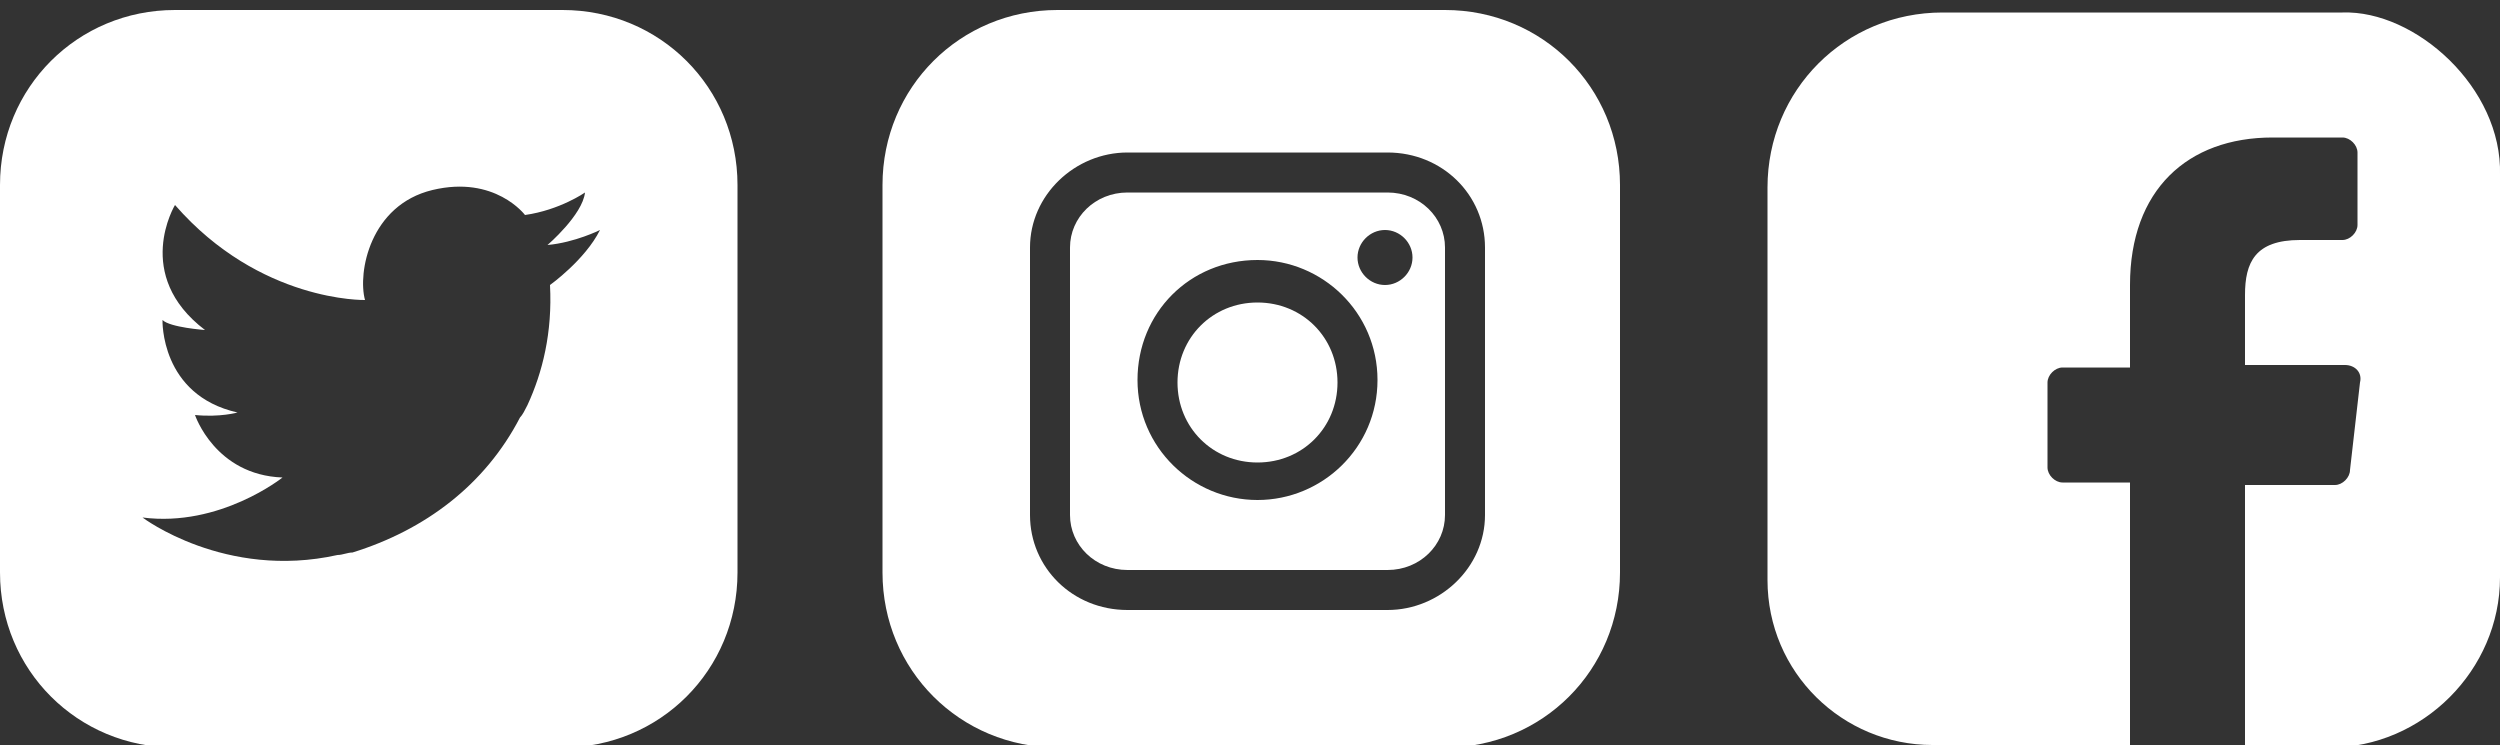 <?xml version="1.0" encoding="utf-8"?>
<!-- Generator: Adobe Illustrator 21.1.0, SVG Export Plug-In . SVG Version: 6.00 Build 0)  -->
<!DOCTYPE svg PUBLIC "-//W3C//DTD SVG 1.1//EN" "http://www.w3.org/Graphics/SVG/1.1/DTD/svg11.dtd">
<svg version="1.1" id="Layer_1" xmlns="http://www.w3.org/2000/svg" xmlns:xlink="http://www.w3.org/1999/xlink" x="0px" y="0px"
	 viewBox="0 0 100 29.8" style="enable-background:new 0 0 100 29.8;" xml:space="preserve">
<rect x="0" y="0" width="100" height="29.8" fill="#333333" stroke="none"/>
<style type="text/css">
	.st0{fill:#FFFFFF;}
</style>
<path class="st0" d="M22.5,0.4H7c-3.9,0-7,3.1-7,7v15.5c0,3.9,3.1,7,7,7h15.5c3.9,0,7-3.1,7-7V7.4C29.5,3.5,26.4,0.4,22.5,0.4z
	 M22,11.4c0.1,1.9-0.3,3.5-0.9,4.8c-0.1,0.2-0.2,0.4-0.3,0.5c-1.4,2.7-3.8,4.5-6.7,5.4c-0.2,0-0.4,0.1-0.6,0.1
	c-4.5,1-7.8-1.5-7.8-1.5c3.1,0.4,5.6-1.6,5.6-1.6c-2.7-0.1-3.5-2.5-3.5-2.5c1,0.1,1.7-0.1,1.7-0.1c-3.1-0.7-3-3.7-3-3.7
	c0.3,0.3,1.7,0.4,1.7,0.4c-2.9-2.2-1.2-5-1.2-5c3.4,3.9,7.6,3.8,7.6,3.8c-0.3-1.1,0.2-3.8,2.7-4.4s3.7,1,3.7,1
	c1.4-0.2,2.4-0.9,2.4-0.9c-0.1,0.9-1.5,2.1-1.5,2.1c1.1-0.1,2.1-0.6,2.1-0.6C23.4,10.4,22,11.4,22,11.4z"/>
<g>
	<path class="st0" d="M50.3,12.1c-1.8,0-3.2,1.4-3.2,3.2c0,1.8,1.4,3.2,3.2,3.2c1.8,0,3.2-1.4,3.2-3.2
		C53.5,13.5,52.1,12.1,50.3,12.1z"/>
	<path class="st0" d="M55.5,7.7H45.1c-1.3,0-2.3,1-2.3,2.2v10.7c0,1.2,1,2.2,2.3,2.2h10.4c1.3,0,2.3-1,2.3-2.2V9.9
		C57.8,8.7,56.8,7.7,55.5,7.7z M50.3,20c-2.6,0-4.8-2.1-4.8-4.8s2.1-4.8,4.8-4.8c2.6,0,4.8,2.1,4.8,4.8S52.9,20,50.3,20z M55.4,11.4
		c-0.6,0-1.1-0.5-1.1-1.1c0-0.6,0.5-1.1,1.1-1.1s1.1,0.5,1.1,1.1C56.5,10.9,56,11.4,55.4,11.4z"/>
	<path class="st0" d="M57.8,0.4H42.3c-3.9,0-7,3.1-7,7v15.5c0,3.9,3.1,7,7,7h15.5c3.9,0,7-3.1,7-7V7.4C64.8,3.5,61.7,0.4,57.8,0.4z
		 M59.4,20.6c0,2.1-1.8,3.8-3.9,3.8H45.1c-2.2,0-3.9-1.7-3.9-3.8V9.9c0-2.1,1.8-3.8,3.9-3.8h10.4c2.2,0,3.9,1.7,3.9,3.8V20.6z"/>
</g>
<g>
	<path class="st0" d="M77.7,0.5c-3.9,0-7,3.1-7,7v15.7c0,3.7,3,6.6,6.6,6.6h7.9l0-10.5h-2.7c-0.3,0-0.6-0.3-0.6-0.6l0-3.4
		c0-0.3,0.3-0.6,0.6-0.6h2.7v-3.3c0-3.8,2.3-5.9,5.7-5.9h2.8c0.3,0,0.6,0.3,0.6,0.6V9c0,0.3-0.3,0.6-0.6,0.6H92
		c-1.8,0-2.2,0.9-2.2,2.2v2.8h4c0.4,0,0.7,0.3,0.6,0.7L94,18.8c0,0.3-0.3,0.6-0.6,0.6h-3.6l0,10.5h3.4c3.7,0,6.8-3.1,6.8-6.8V7
		c0.1-3.5-3.4-6.6-6.3-6.5L77.7,0.5L77.7,0.5z"/>
</g>
</svg>
